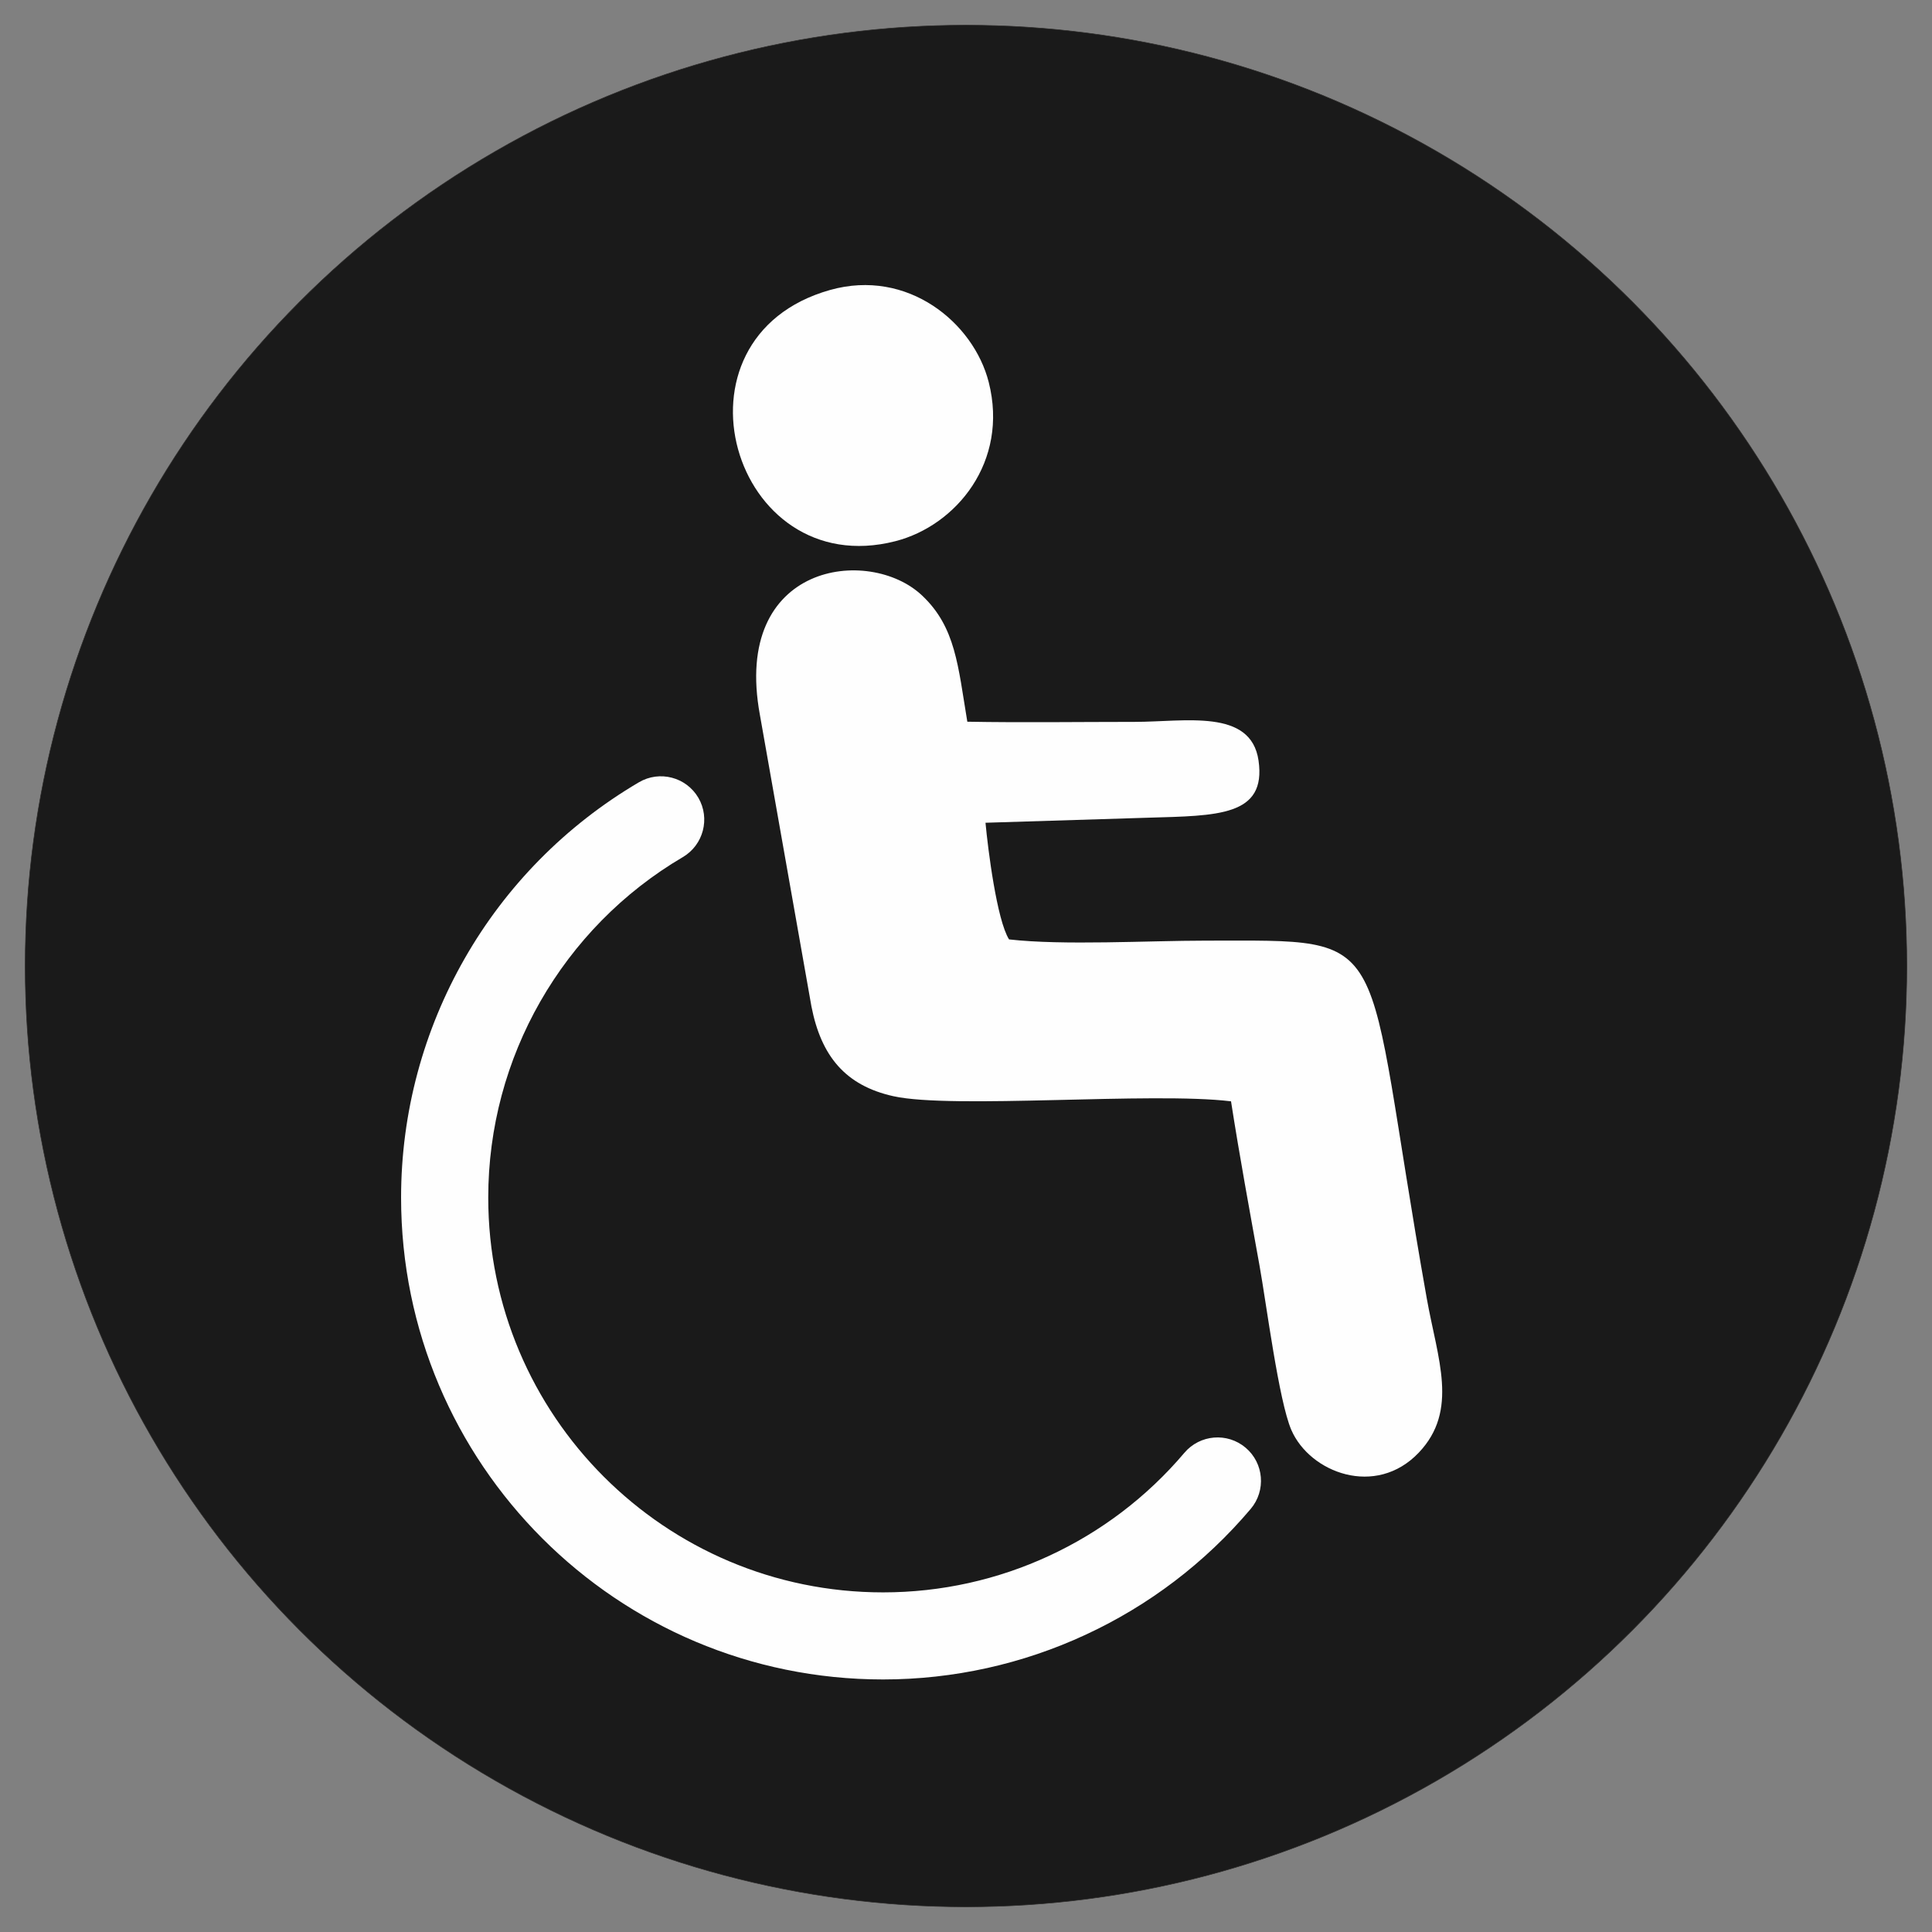 <?xml version="1.0" encoding="UTF-8"?>
<!DOCTYPE svg PUBLIC "-//W3C//DTD SVG 1.1//EN" "http://www.w3.org/Graphics/SVG/1.1/DTD/svg11.dtd">
<!-- Creator: CorelDRAW X7 -->
<svg xmlns="http://www.w3.org/2000/svg" xml:space="preserve" width="23.386in" height="23.386in" version="1.1" style="shape-rendering:geometricPrecision; text-rendering:geometricPrecision; image-rendering:optimizeQuality; fill-rule:evenodd; clip-rule:evenodd"
viewBox="0 0 23386 23386"
 xmlns:xlink="http://www.w3.org/1999/xlink">
 <rect x="0" y="0" width="23386" height="23386" fill="#808080" stroke="none"/>
 <defs>
  <style type="text/css">
   <![CDATA[
    .str0 {stroke:#2B2A29;stroke-width:6.945}
    .fil1 {fill:#FEFEFE}
    .fil0 {fill:#1A1A1A}
    .fil2 {fill:#FEFEFE;fill-rule:nonzero}
   ]]>
  </style>
 </defs>
 <g id="Layer_x0020_1">
  <g id="_1460159361824">
   <circle class="fil0 str0" cx="11693" cy="11693" r="11388"/>
   <path class="fil1" d="M14901 13331c105,674 225,1322 345,1989 82,455 233,1638 385,1989 225,518 1023,822 1543,274 486,-512 227,-1134 97,-1863 -800,-4496 -332,-4334 -2677,-4334 -695,0 -1725,60 -2380,-15 -148,-236 -255,-1090 -285,-1412l1966 -61c838,-25 1437,-15 1339,-692 -92,-633 -890,-468 -1501,-468 -672,0 -1353,10 -2024,-2 -113,-675 -140,-1145 -549,-1529 -640,-603 -2300,-395 -1962,1445l624 3530c117,600 410,958 992,1087 716,159 3131,-55 4087,62z"/>
   <path class="fil1" d="M10048 3510c-2049,577 -1186,3547 790,3041 735,-188 1375,-961 1130,-1925 -183,-720 -981,-1380 -1920,-1116z"/>
   <path class="fil2" d="M14336 17586c188,-222 520,-250 742,-62 221,187 249,519 61,741 -554,655 -1238,1171 -1999,1523 -760,353 -1596,541 -2451,541 -1611,0 -3069,-652 -4125,-1708 -1056,-1056 -1709,-2514 -1709,-4125 0,-1033 274,-2028 771,-2896 495,-866 1215,-1606 2108,-2131 250,-147 572,-63 719,187 146,250 62,572 -188,719 -728,428 -1317,1035 -1725,1748 -406,710 -630,1525 -630,2373 0,1320 535,2515 1399,3379 865,865 2060,1400 3380,1400 704,0 1389,-154 2011,-443 622,-288 1182,-710 1636,-1246z"/>
  </g>
 </g>
</svg>
